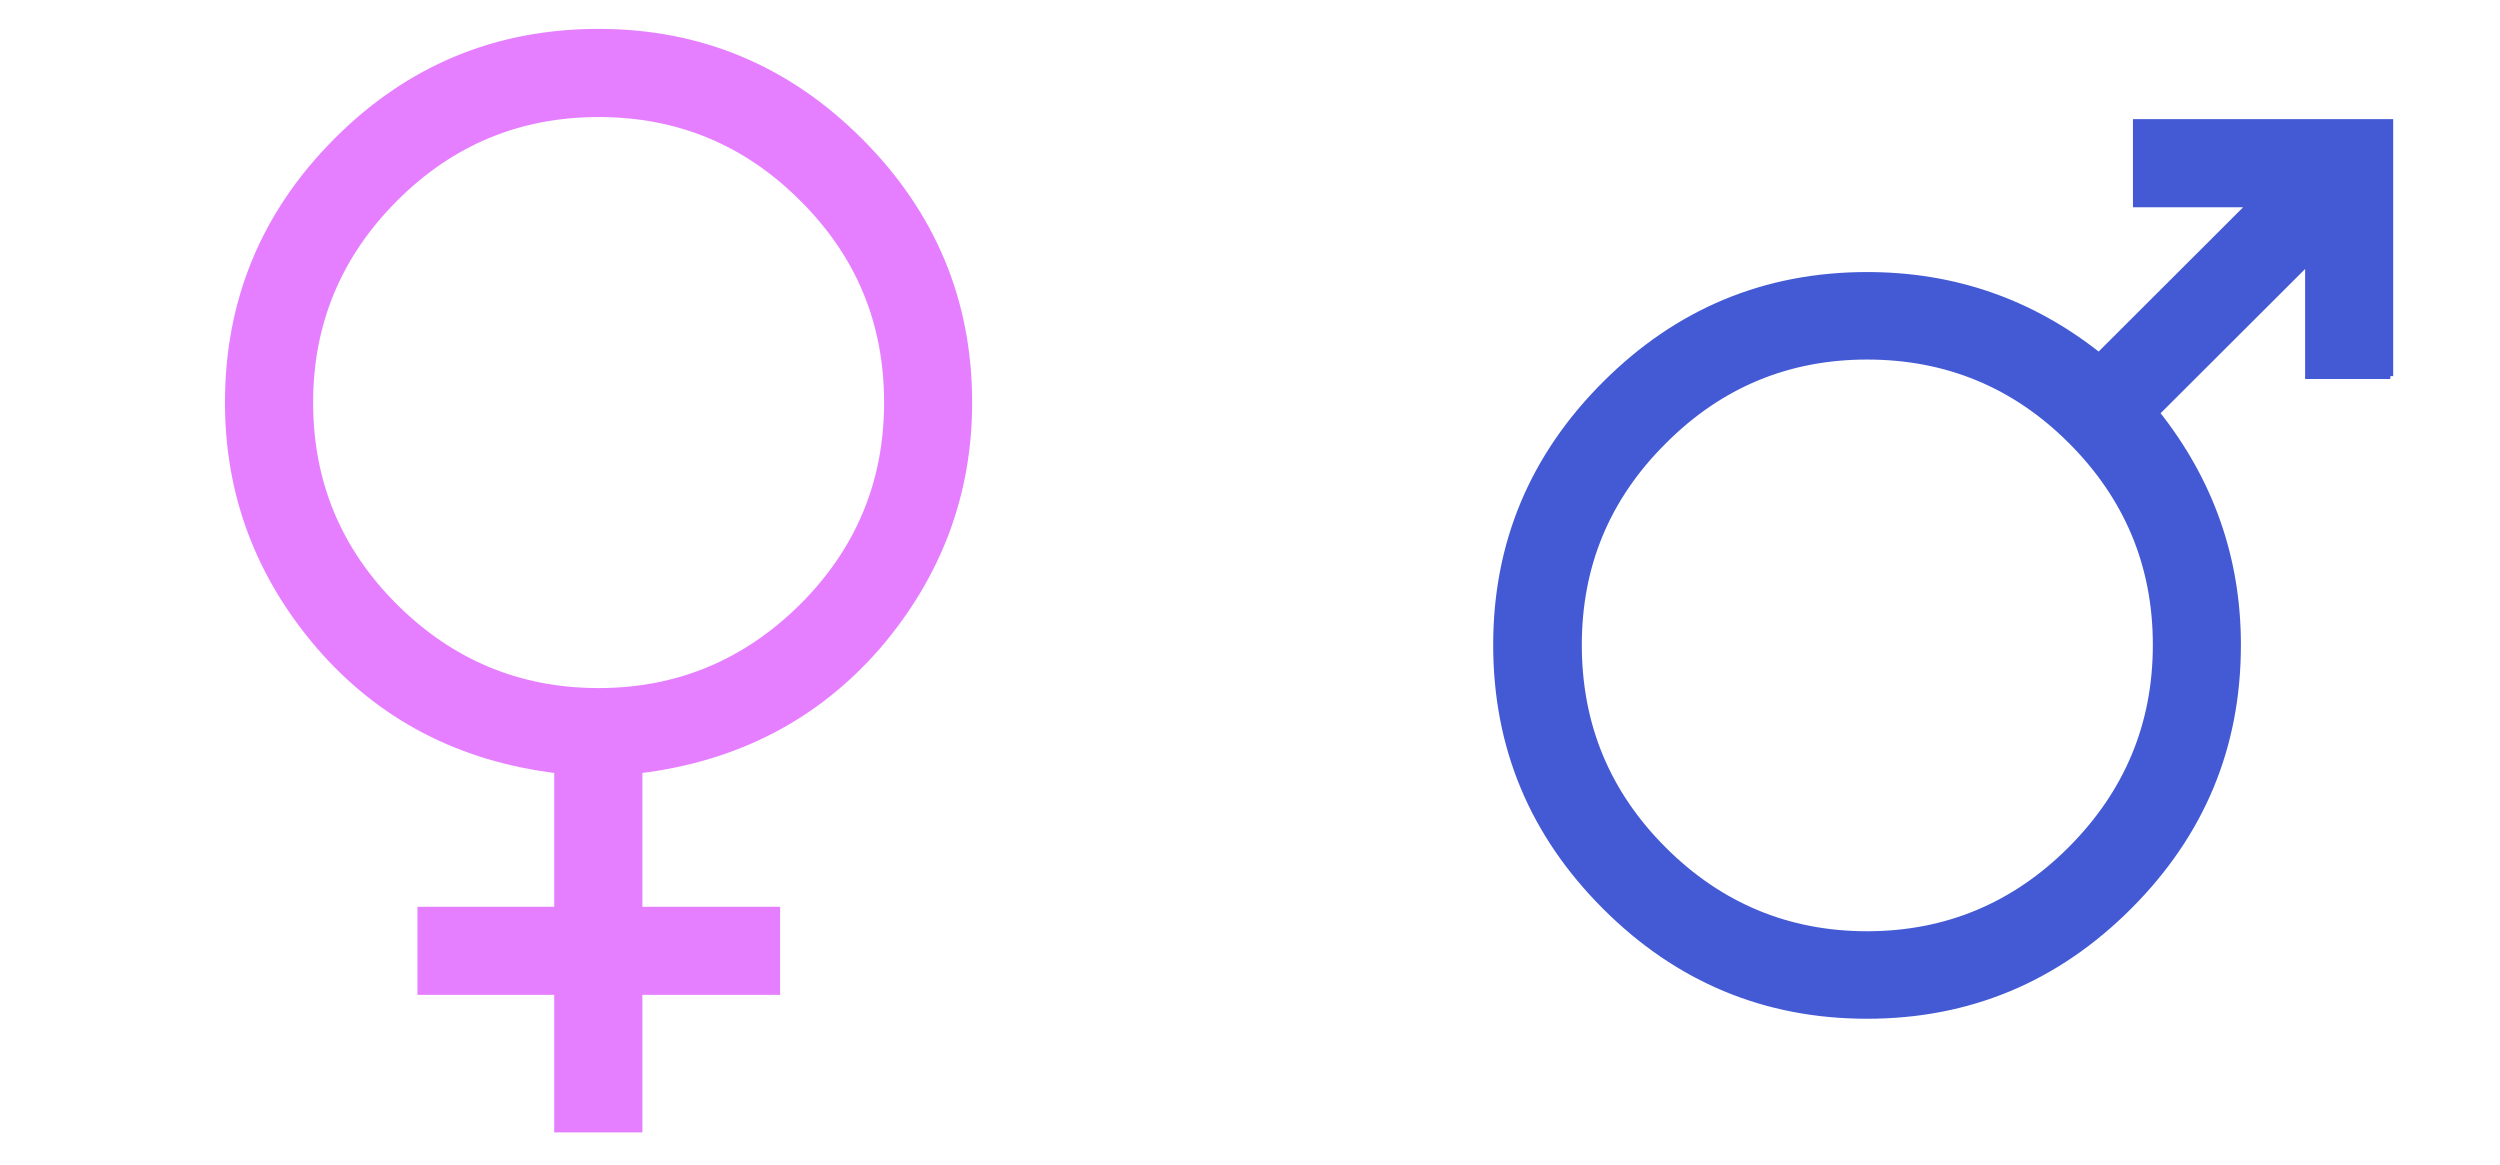 <?xml version="1.0"?>
<svg version="1.1" xmlns="http://www.w3.org/2000/svg" xmlns:xlink="http://www.w3.org/1999/xlink" width="440" height="205">
    <desc iVinci="yes" version="4.6" gridStep="20" showGrid="yes" snapToGrid="no" codePlatform="0"/>
    <g id="Layer1" name="Layer 1" opacity="1">
        <g id="Shape1">
            <desc shapeID="1" type="0" basicInfo-basicType="0" basicInfo-roundedRectRadius="12" basicInfo-polygonSides="6" basicInfo-starPoints="5" bounding="rect(-65.253,-96.608,130.506,193.216)" text="" font-familyName="" font-pixelSize="20" font-bold="0" font-underline="0" font-alignment="1" strokeStyle="0" markerStart="0" markerEnd="0" shadowEnabled="0" shadowOffsetX="0" shadowOffsetY="2" shadowBlur="4" shadowOpacity="160" blurEnabled="0" blurRadius="4" transform="matrix(1,0,0,1,105.347,102.192)" pers-center="0,0" pers-size="0,0" pers-start="0,0" pers-end="0,0" locked="0" mesh="" flag=""/>
            <path id="shapePath1" d="M98.04,135.6 C80.89,133.5 66.94,126.2 56.2,113.8 C45.46,101.3 40.094,86.98 40.094,70.85 C40.094,52.91 46.47,37.55 59.21,24.76 C71.96,11.98 87.34,5.584 105.36,5.584 C123.22,5.584 138.6,12 151.4,24.82 C164.2,37.65 170.6,52.99 170.6,70.85 C170.6,86.98 165.2,101.3 154.5,113.8 C143.7,126.2 129.71,133.5 112.56,135.6 L112.56,160.1 L136.8,160.1 L136.8,174.6 L112.56,174.6 L112.56,198.8 L98.04,198.8 L98.04,174.6 L73.97,174.6 L73.97,160.1 L98.04,160.1 L98.04,135.6 M105.36,121.6 C119.29,121.6 131.23,116.6 141.2,106.7 C151.1,96.82 156.1,84.86 156.1,70.85 C156.1,56.85 151.2,44.89 141.2,34.97 C131.33,25.06 119.37,20.1 105.36,20.1 C91.36,20.1 79.4,25.08 69.48,35.03 C59.57,44.98 54.61,56.92 54.61,70.85 C54.61,84.86 59.57,96.82 69.48,106.7 C79.4,116.6 91.36,121.6 105.36,121.6 Z" style="stroke:#e67fff;stroke-opacity:1;stroke-width:1;stroke-linejoin:miter;stroke-miterlimit:2;stroke-linecap:butt;fill-rule:nonzero;fill:#e67fff;fill-opacity:1;"/>
        </g>
        <g id="Shape2">
            <desc shapeID="2" type="0" basicInfo-basicType="0" basicInfo-roundedRectRadius="12" basicInfo-polygonSides="6" basicInfo-starPoints="5" bounding="rect(-78.7,-78.665,157.4,157.33)" text="" font-familyName="" font-pixelSize="20" font-bold="0" font-underline="0" font-alignment="1" strokeStyle="0" markerStart="0" markerEnd="0" shadowEnabled="0" shadowOffsetX="0" shadowOffsetY="2" shadowBlur="4" shadowOpacity="160" blurEnabled="0" blurRadius="4" transform="matrix(1,0,0,1,342,100.135)" pers-center="0,0" pers-size="0,0" pers-start="0,0" pers-end="0,0" locked="0" mesh="" flag=""/>
            <path id="shapePath2" d="M420.7,66.2 L406.2,66.2 L406.2,46.14 L379.6,72.69 C389.1,84.65 393.9,98.3 393.9,113.5 C393.9,131.5 387.5,146.8 374.7,159.6 C361.9,172.4 346.5,178.8 328.6,178.8 C310.7,178.8 295.3,172.4 282.5,159.6 C269.7,146.8 263.3,131.5 263.3,113.5 C263.3,95.67 269.7,80.34 282.5,67.56 C295.3,54.77 310.7,48.38 328.6,48.38 C343.9,48.38 357.5,53.1 369.4,62.54 L396,35.98 L375.9,35.98 L375.9,21.47 L420.7,21.47 L420.7,66.2 M328.6,164.4 C342.5,164.4 354.5,159.4 364.4,149.5 C374.4,139.5 379.4,127.5 379.4,113.5 C379.4,99.5 374.4,87.56 364.5,77.65 C354.6,67.73 342.6,62.78 328.6,62.78 C314.7,62.78 302.7,67.75 292.8,77.71 C282.8,87.66 277.9,99.6 277.9,113.5 C277.9,127.5 282.8,139.5 292.8,149.5 C302.7,159.4 314.7,164.4 328.6,164.4 Z" style="stroke:#435ad4;stroke-opacity:1;stroke-width:1;stroke-linejoin:miter;stroke-miterlimit:2;stroke-linecap:butt;fill-rule:nonzero;fill:#435ad4;fill-opacity:1;"/>
        </g>
    </g>
</svg>
